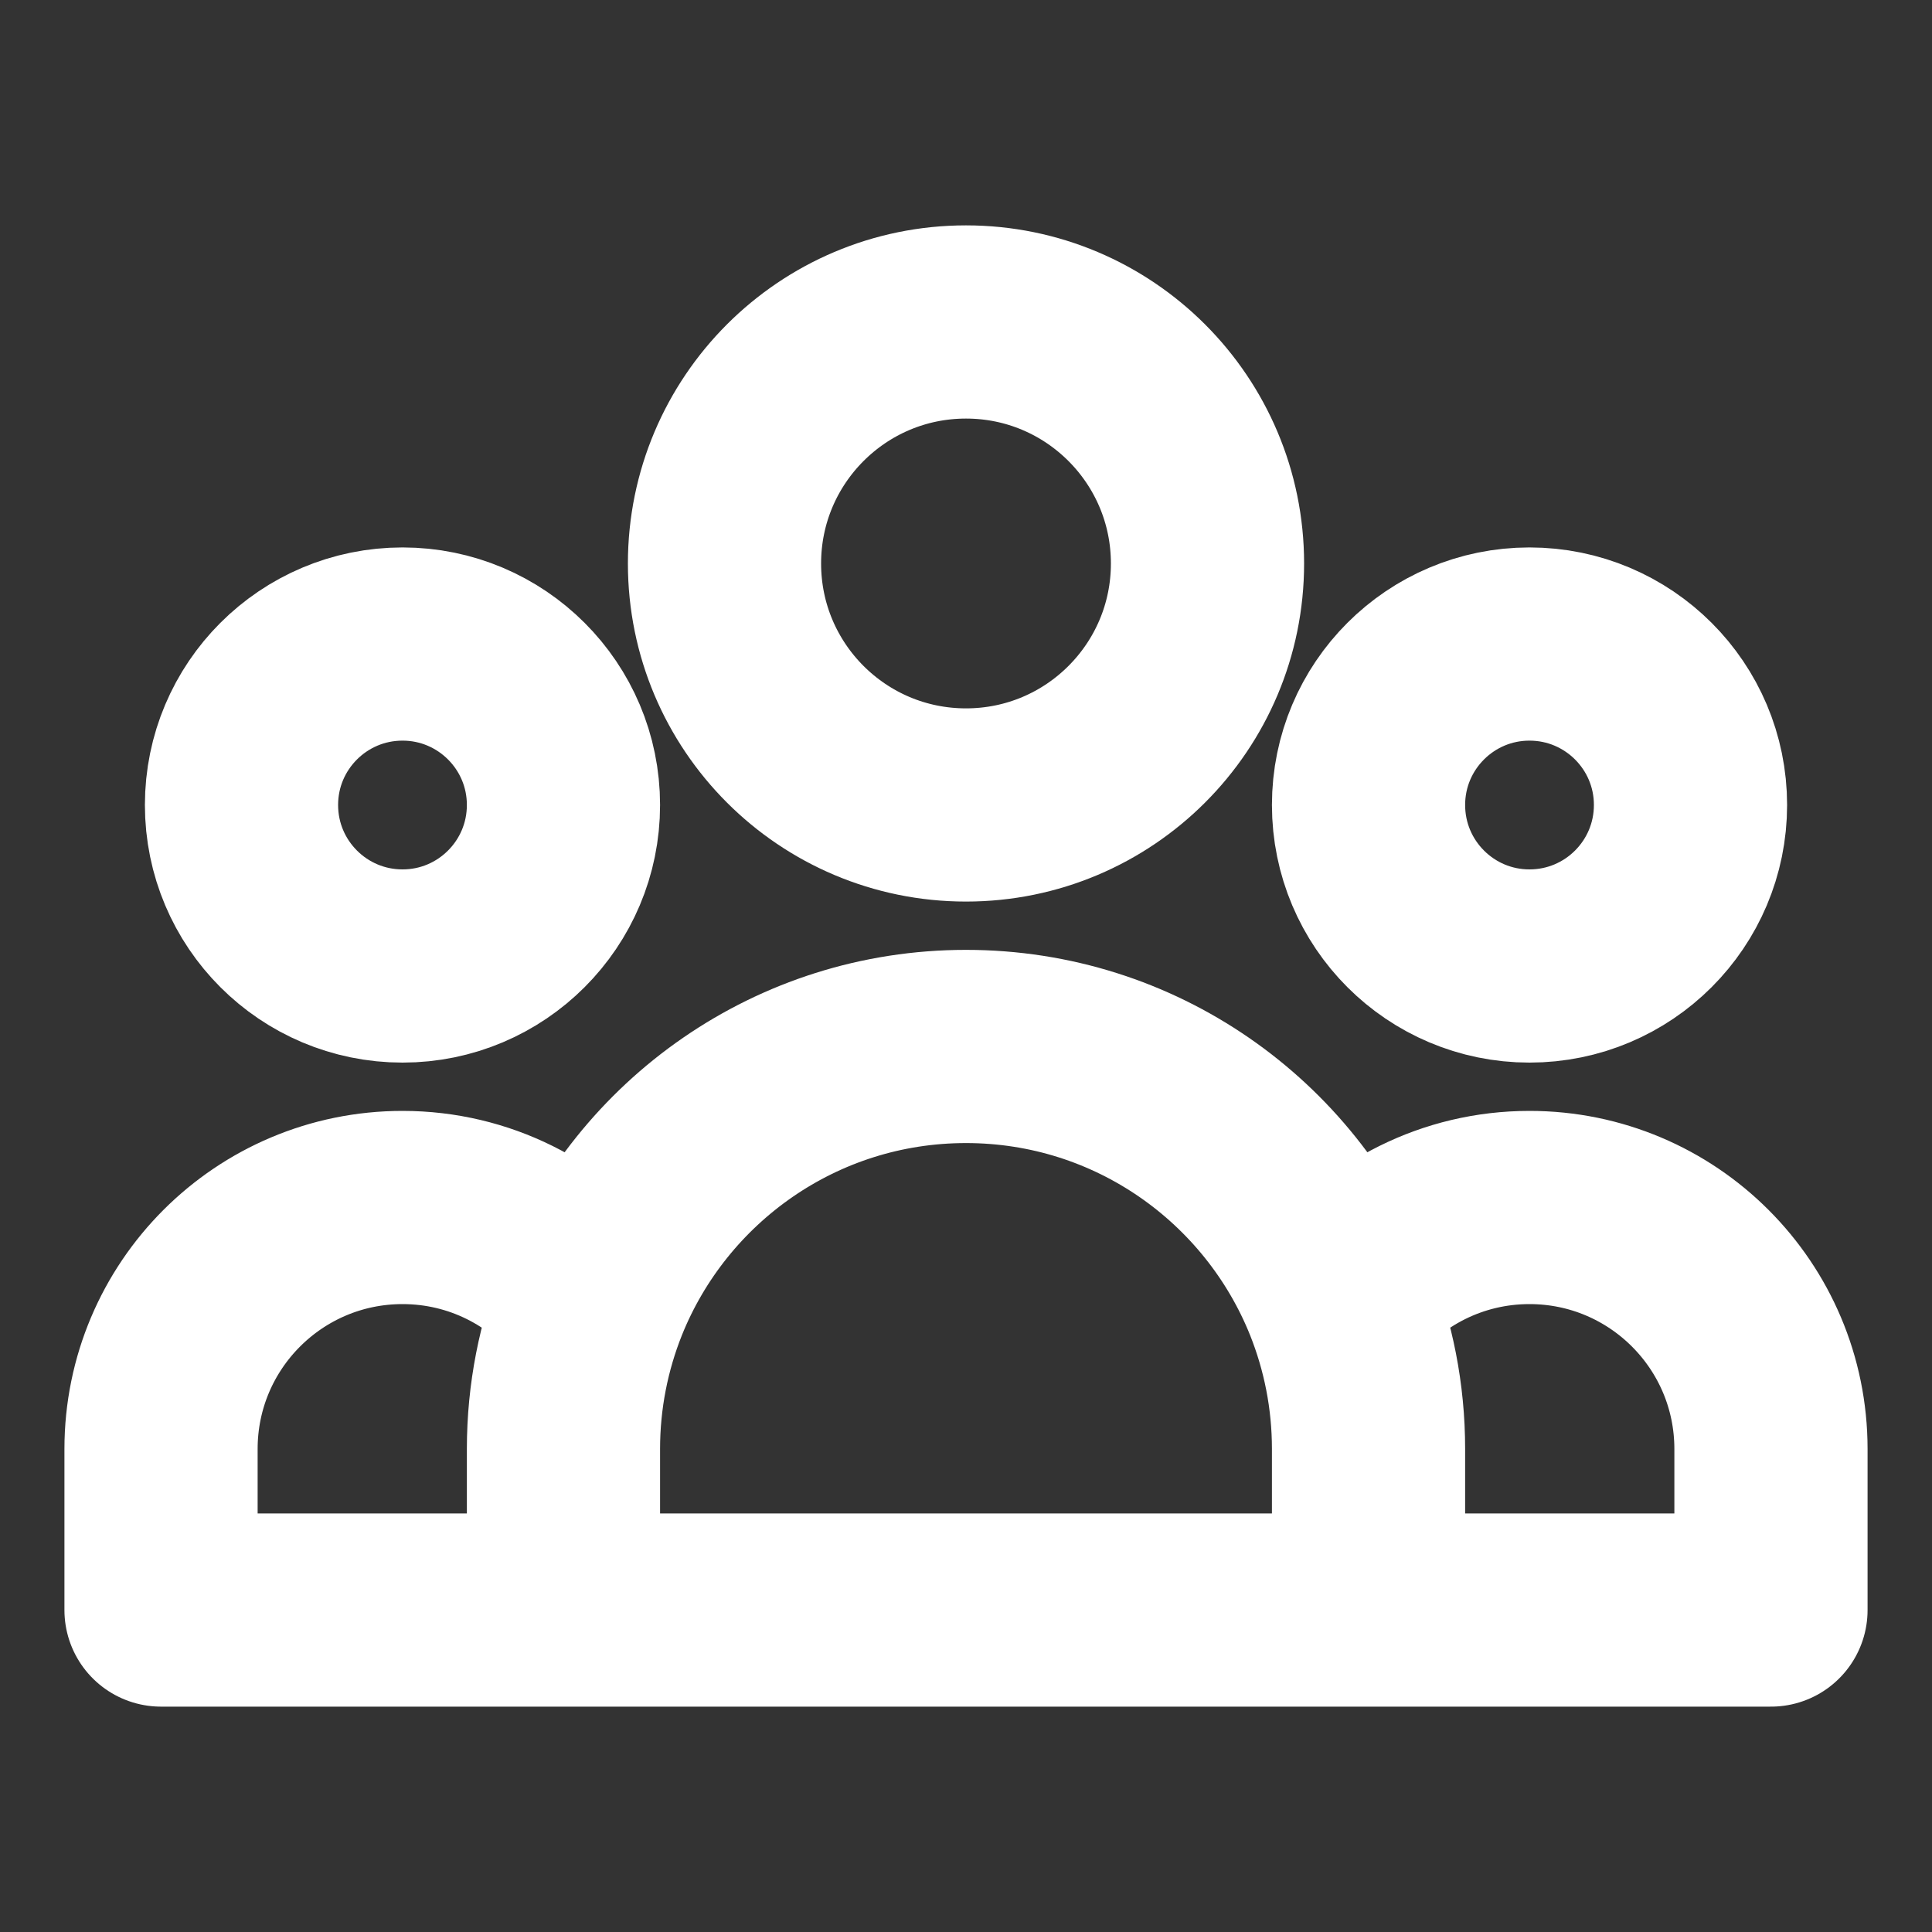 <svg width="20" height="20" viewBox="0 0 20 20" fill="none" xmlns="http://www.w3.org/2000/svg">
<rect x="0" y="0" width="20" height="20" fill="#333333" stroke="none"/>
<path d="M14.167 16.667H18.333V15C18.333 13.619 17.214 12.5 15.833 12.5C15.037 12.5 14.328 12.872 13.87 13.452M14.167 16.667H5.833M14.167 16.667V15C14.167 14.453 14.061 13.931 13.87 13.452M5.833 16.667H1.667V15C1.667 13.619 2.786 12.5 4.167 12.5C4.963 12.5 5.672 12.872 6.13 13.452M5.833 16.667V15C5.833 14.453 5.939 13.931 6.13 13.452M6.13 13.452C6.745 11.917 8.246 10.833 10 10.833C11.754 10.833 13.255 11.917 13.87 13.452M12.5 5.833C12.5 7.214 11.381 8.333 10 8.333C8.619 8.333 7.5 7.214 7.5 5.833C7.5 4.453 8.619 3.333 10 3.333C11.381 3.333 12.5 4.453 12.5 5.833ZM17.5 8.333C17.5 9.254 16.754 10 15.833 10C14.913 10 14.167 9.254 14.167 8.333C14.167 7.413 14.913 6.667 15.833 6.667C16.754 6.667 17.5 7.413 17.5 8.333ZM5.833 8.333C5.833 9.254 5.087 10 4.167 10C3.246 10 2.5 9.254 2.5 8.333C2.5 7.413 3.246 6.667 4.167 6.667C5.087 6.667 5.833 7.413 5.833 8.333Z" stroke="white" stroke-width="2" stroke-linecap="round" stroke-linejoin="round"/>
</svg>
